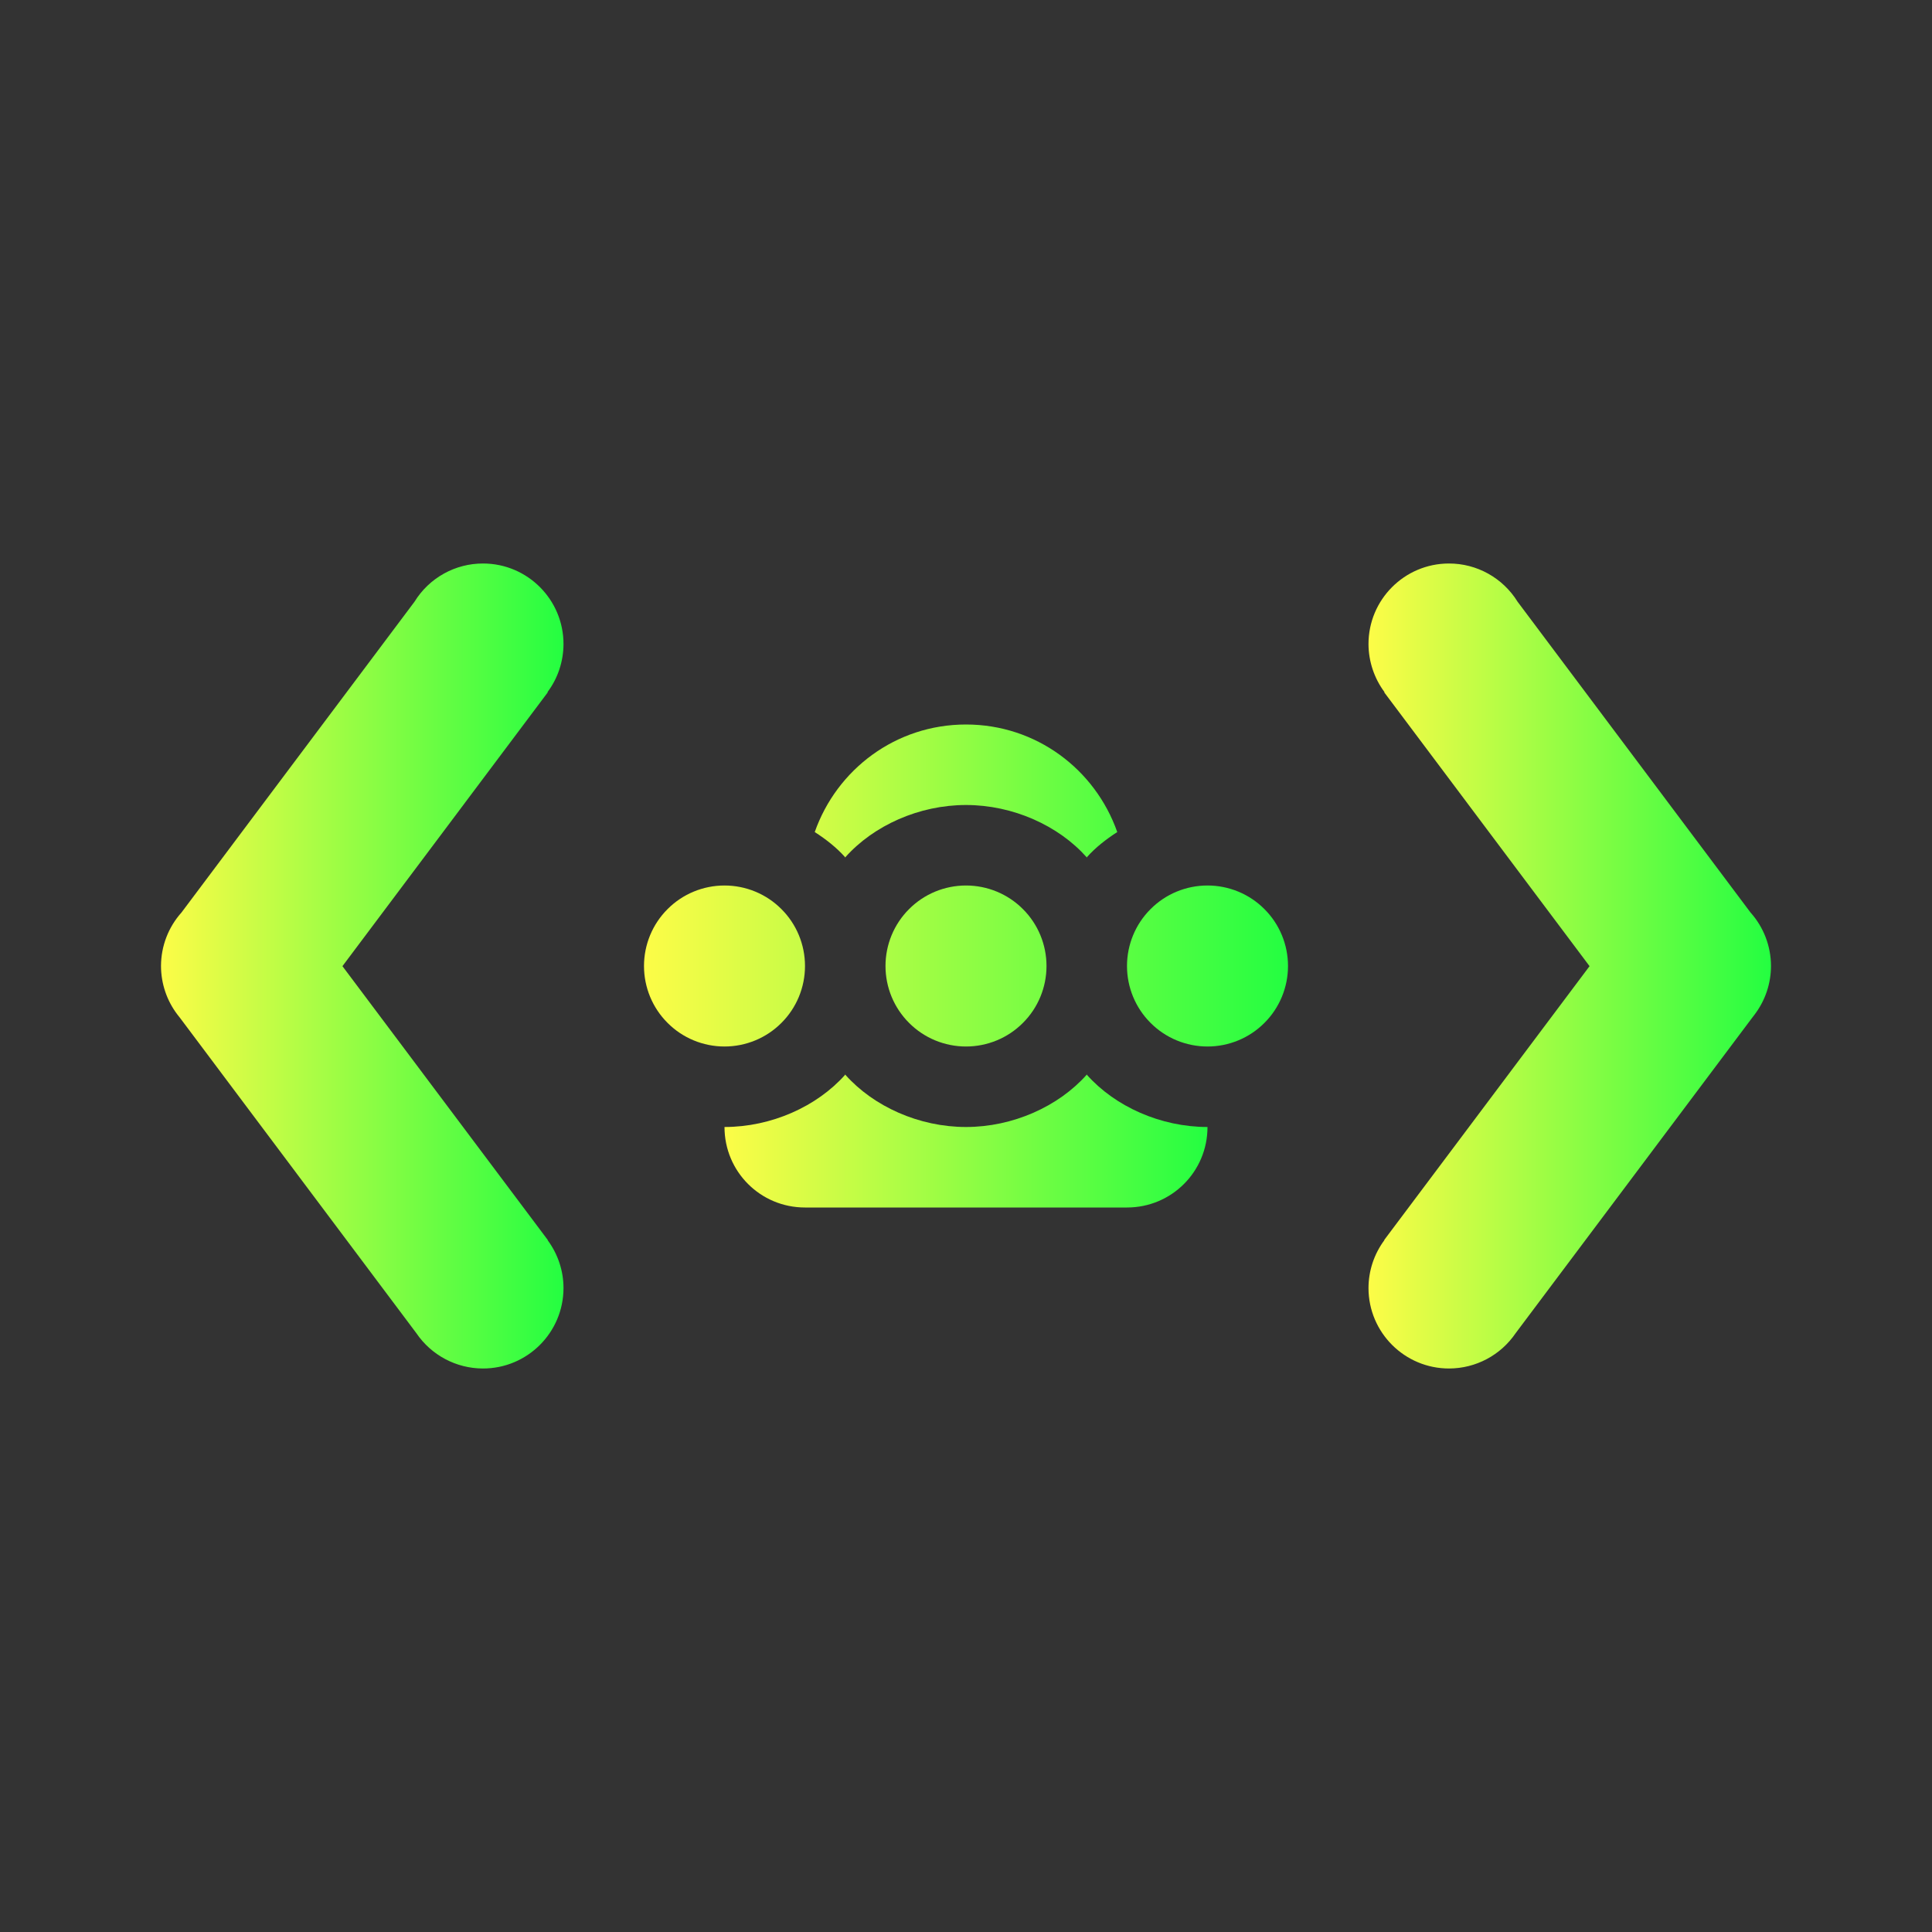<svg width="24" height="24" viewBox="0 0 24 24" fill="none" xmlns="http://www.w3.org/2000/svg">
<rect x="0" y="0" width="24" height="24" fill="#333333" stroke="none"/>
<path d="M9 11C8.735 11 8.48 11.105 8.293 11.293C8.105 11.48 8 11.735 8 12C8 12.265 8.105 12.52 8.293 12.707C8.48 12.895 8.735 13 9 13C9.265 13 9.52 12.895 9.707 12.707C9.895 12.52 10 12.265 10 12C10 11.735 9.895 11.48 9.707 11.293C9.52 11.105 9.265 11 9 11ZM12 11C11.735 11 11.48 11.105 11.293 11.293C11.105 11.48 11 11.735 11 12C11 12.265 11.105 12.52 11.293 12.707C11.48 12.895 11.735 13 12 13C12.265 13 12.52 12.895 12.707 12.707C12.895 12.52 13 12.265 13 12C13 11.735 12.895 11.48 12.707 11.293C12.52 11.105 12.265 11 12 11ZM15 11C14.735 11 14.48 11.105 14.293 11.293C14.105 11.48 14 11.735 14 12C14 12.265 14.105 12.52 14.293 12.707C14.48 12.895 14.735 13 15 13C15.265 13 15.52 12.895 15.707 12.707C15.895 12.52 16 12.265 16 12C16 11.735 15.895 11.48 15.707 11.293C15.52 11.105 15.265 11 15 11Z" fill="url(#paint0_linear_9_3127)"/>
<path fill-rule="evenodd" clip-rule="evenodd" d="M12 9C11.127 9 10.395 9.558 10.121 10.336C10.262 10.427 10.392 10.529 10.498 10.648C10.499 10.65 10.498 10.653 10.5 10.654C10.502 10.653 10.501 10.65 10.502 10.648C10.852 10.255 11.417 10 12 10C12.583 10 13.148 10.255 13.498 10.648C13.499 10.65 13.498 10.653 13.5 10.654C13.502 10.653 13.501 10.65 13.502 10.648C13.608 10.529 13.738 10.427 13.879 10.336C13.605 9.558 12.873 9 12 9ZM10.5 13.346C10.498 13.347 10.499 13.35 10.498 13.352C10.148 13.745 9.583 14 9 14C9 14.554 9.446 15 10 15H14C14.554 15 15 14.554 15 14C14.417 14 13.852 13.745 13.502 13.352C13.501 13.35 13.502 13.347 13.5 13.346C13.498 13.347 13.499 13.35 13.498 13.352C13.148 13.745 12.583 14 12 14C11.417 14 10.852 13.745 10.502 13.352C10.501 13.35 10.502 13.347 10.5 13.346Z" fill="url(#paint1_linear_9_3127)"/>
<path d="M6.002 7C5.654 6.999 5.331 7.179 5.149 7.475L2.254 11.336C2.091 11.518 2.001 11.754 2 11.998C2 12.217 2.072 12.431 2.205 12.605C2.215 12.618 2.224 12.63 2.235 12.643L5.172 16.561C5.358 16.835 5.667 16.999 5.998 17C6.55 17.001 6.999 16.554 7 16.002C7 15.787 6.931 15.579 6.803 15.406L6.805 15.404L4.254 12.002L6.805 8.6L6.801 8.598C6.93 8.426 6.999 8.217 7 8.002C7.001 7.45 6.554 7.001 6.002 7Z" fill="url(#paint2_linear_9_3127)"/>
<path d="M17.998 7C17.446 7.001 16.999 7.45 17 8.002C17.001 8.217 17.071 8.426 17.199 8.598L17.195 8.6L19.746 12.002L17.195 15.404L17.197 15.406C17.069 15.579 17 15.787 17 16.002C17.001 16.554 17.45 17.001 18.002 17C18.333 16.999 18.642 16.835 18.828 16.561L21.766 12.643C21.776 12.63 21.785 12.618 21.795 12.605C21.928 12.431 22 12.217 22 11.998C21.999 11.754 21.909 11.518 21.746 11.336L18.852 7.475C18.669 7.179 18.346 6.999 17.998 7Z" fill="url(#paint3_linear_9_3127)"/>
<defs>
<linearGradient id="paint0_linear_9_3127" x1="8" y1="12" x2="16" y2="12" gradientUnits="userSpaceOnUse">
<stop stop-color="#FDFC47"/>
<stop offset="1" stop-color="#24FE41"/>
</linearGradient>
<linearGradient id="paint1_linear_9_3127" x1="9" y1="12" x2="15" y2="12" gradientUnits="userSpaceOnUse">
<stop stop-color="#FDFC47"/>
<stop offset="1" stop-color="#24FE41"/>
</linearGradient>
<linearGradient id="paint2_linear_9_3127" x1="2" y1="12" x2="7" y2="12" gradientUnits="userSpaceOnUse">
<stop stop-color="#FDFC47"/>
<stop offset="1" stop-color="#24FE41"/>
</linearGradient>
<linearGradient id="paint3_linear_9_3127" x1="17" y1="12" x2="22" y2="12" gradientUnits="userSpaceOnUse">
<stop stop-color="#FDFC47"/>
<stop offset="1" stop-color="#24FE41"/>
</linearGradient>
</defs>
</svg>
